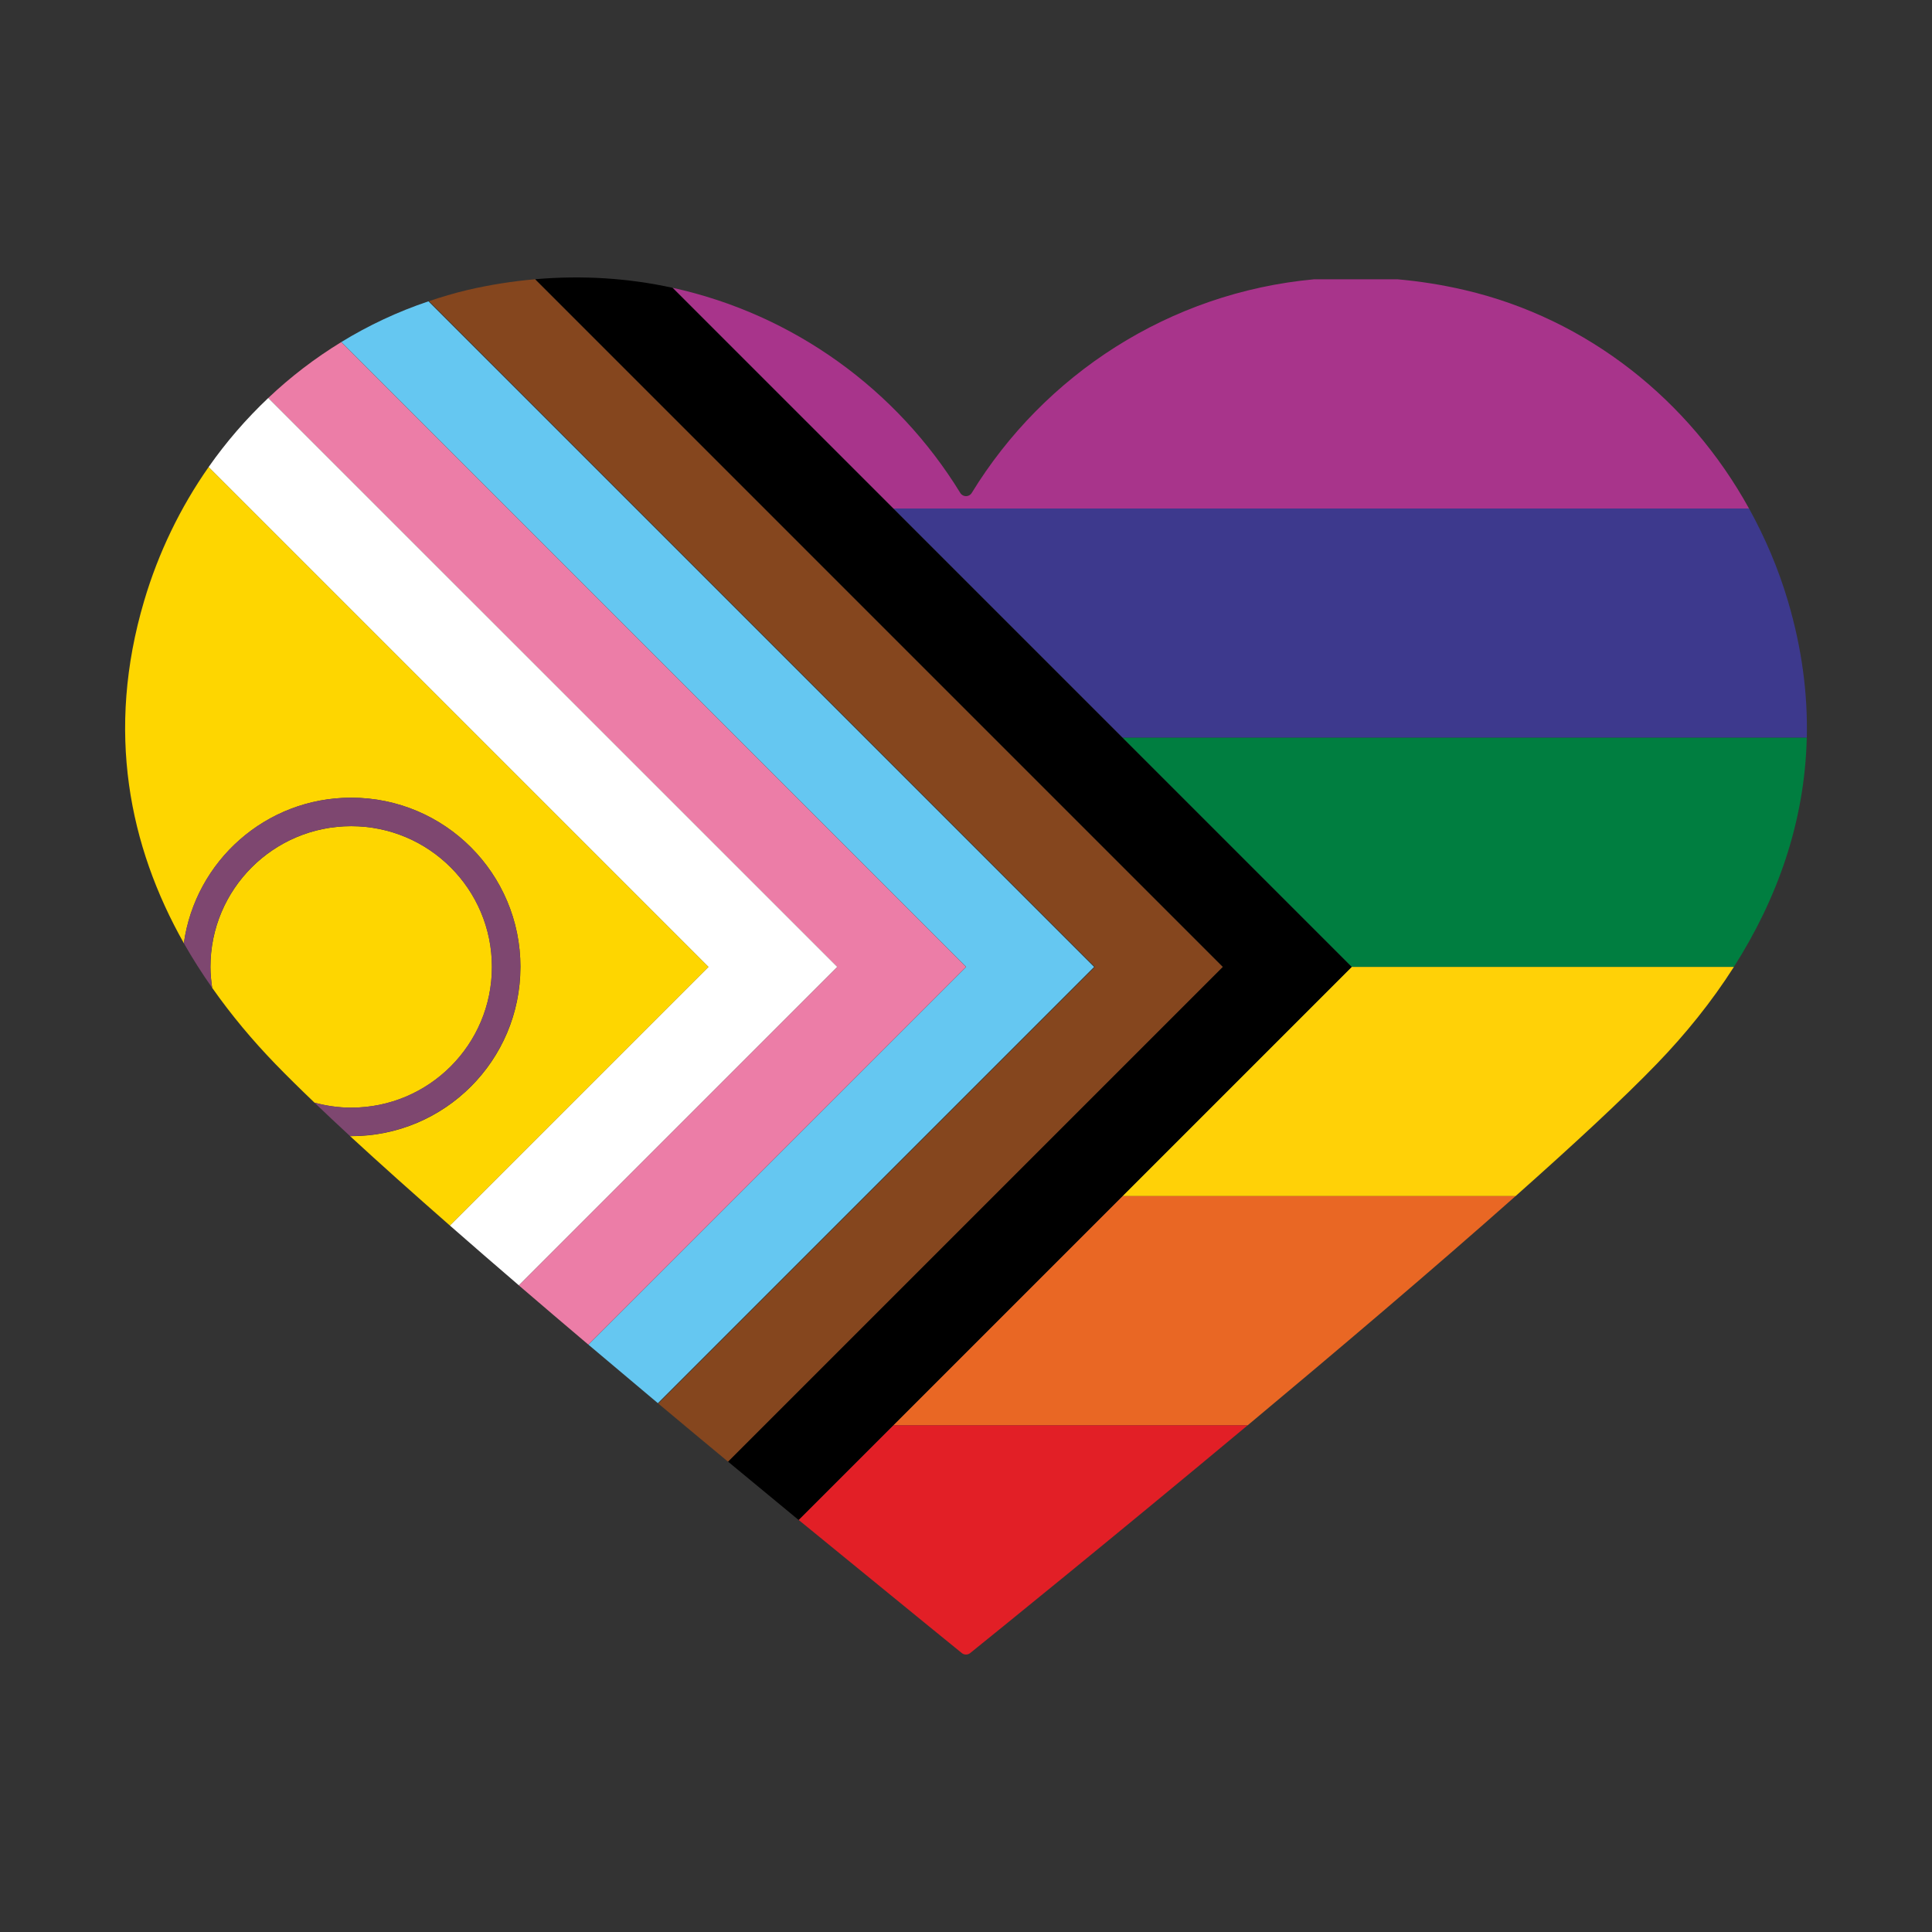 <?xml version="1.0" encoding="UTF-8"?>
<svg id="Layer_1" xmlns="http://www.w3.org/2000/svg" viewBox="0 0 566.93 566.93">
  <rect x="0" y="0" width="566.93" height="566.93" fill="#333333" stroke="none"/>
  <defs>
    <style>
      .cls-1 {
        fill: #85461e;
      }

      .cls-2 {
        fill: #3d398d;
      }

      .cls-3 {
        fill: #fff;
      }

      .cls-4 {
        fill: #007e40;
      }

      .cls-5 {
        fill: #ffd107;
      }

      .cls-6 {
        fill: #a8348b;
      }

      .cls-7 {
        fill: #e96724;
      }

      .cls-8 {
        fill: #65c7f1;
      }

      .cls-9 {
        fill: #7e4770;
      }

      .cls-10 {
        fill: #e21f26;
      }

      .cls-11 {
        fill: #fed600;
      }

      .cls-12 {
        fill: #ec7da7;
      }
    </style>
  </defs>
  <path class="cls-2" d="M524.65,176.35c-2.82-9.53-6.7-18.6-11.41-27.13h-251.12l67.26,67.26h200.81c.3-12.76-1.4-26.15-5.54-40.13Z"/>
  <path class="cls-6" d="M513.23,149.21c-17.54-31.77-47.31-55.65-83.34-64.08-6.7-1.57-13.33-2.6-19.88-3.18h-24.34c-42.58,3.92-79.29,28.05-100.52,62.69-.78,1.28-2.59,1.28-3.37,0-18.51-30.19-48.77-52.38-84.43-60.19l64.76,64.76h251.12Z"/>
  <path class="cls-4" d="M396.63,283.73h112.16c12.58-19.75,20.81-42.29,21.39-67.26h-200.81l67.26,67.26Z"/>
  <path class="cls-5" d="M329.37,351h115.34c17.02-15.11,31.69-28.69,41.48-38.84,8.4-8.69,16.08-18.19,22.6-28.42h-112.16l-67.26,67.26Z"/>
  <path class="cls-7" d="M262.11,418.26h103.99c26.34-21.98,54.79-46.12,78.61-67.26h-115.34l-67.26,67.26Z"/>
  <path class="cls-1" d="M137.04,85.13c-3.79.89-7.48,2.01-11.13,3.23l195.38,195.38-128.12,128.12c6.97,5.84,13.83,11.55,20.48,17.07l145.19-145.19L157.05,81.94c-6.59.58-13.27,1.61-20.01,3.19Z"/>
  <path class="cls-8" d="M321.05,283.73L125.73,88.42c-9.04,3.04-17.6,7.06-25.59,11.96l183.36,183.36-110.84,110.84c6.82,5.77,13.65,11.52,20.39,17.17l128.01-128.01Z"/>
  <path class="cls-12" d="M100.12,100.39c-7.7,4.71-14.87,10.2-21.4,16.39l166.96,166.96-93.44,93.44c6.71,5.76,13.55,11.59,20.4,17.39l110.83-110.83L100.12,100.39Z"/>
  <path class="cls-3" d="M61.21,137.06l146.67,146.67-75.88,75.88c6.54,5.73,13.31,11.6,20.24,17.55l93.44-93.44L78.72,116.78c-6.48,6.14-12.36,12.92-17.51,20.28Z"/>
  <path class="cls-10" d="M234.35,446.02c-6.54-5.38,41.08,33.57,47.91,39.08.34.27.74.4,1.14.41h.13c.4-.02.8-.14,1.14-.41,6.83-5.51,41.71-33.71,81.43-66.85h-103.99l-27.77,27.77Z"/>
  <path d="M234.35,446.02l162.29-162.29L197.35,84.45c-12.83-2.81-26.37-3.73-40.3-2.51l201.79,201.79-134.52,134.52-10.67,10.67c7.22,5.99,14.15,11.72,20.69,17.1Z"/>
  <path class="cls-11" d="M92.28,323.57c3.44.93,7.04,1.47,10.78,1.47,22.81,0,41.3-18.49,41.3-41.3s-18.49-41.3-41.3-41.3-41.3,18.49-41.3,41.3c0,2.09.21,4.13.51,6.14,5.56,7.92,11.79,15.36,18.48,22.28,3.31,3.42,7.22,7.28,11.54,11.41Z"/>
  <path class="cls-11" d="M207.88,283.73L61.21,137.06c-8.28,11.83-14.72,25.08-18.92,39.29-11.3,38.18-4.42,71.97,11.66,100.42,3.4-24.12,24.06-42.69,49.11-42.69,27.42,0,49.66,22.23,49.66,49.66s-22.23,49.66-49.66,49.66c-.12,0-.23-.02-.34-.02,8.74,8.06,18.68,16.94,29.29,26.24l75.88-75.88Z"/>
  <path class="cls-9" d="M152.71,283.73c0-27.42-22.23-49.66-49.66-49.66-25.05,0-45.72,18.57-49.11,42.69,2.55,4.51,5.34,8.87,8.31,13.1-.3-2.01-.51-4.05-.51-6.14,0-22.81,18.49-41.3,41.3-41.3s41.3,18.49,41.3,41.3-18.49,41.3-41.3,41.3c-3.73,0-7.33-.54-10.78-1.47,3.25,3.11,6.71,6.36,10.43,9.8.11,0,.23.02.34.02,27.42,0,49.66-22.23,49.66-49.66Z"/>
</svg>